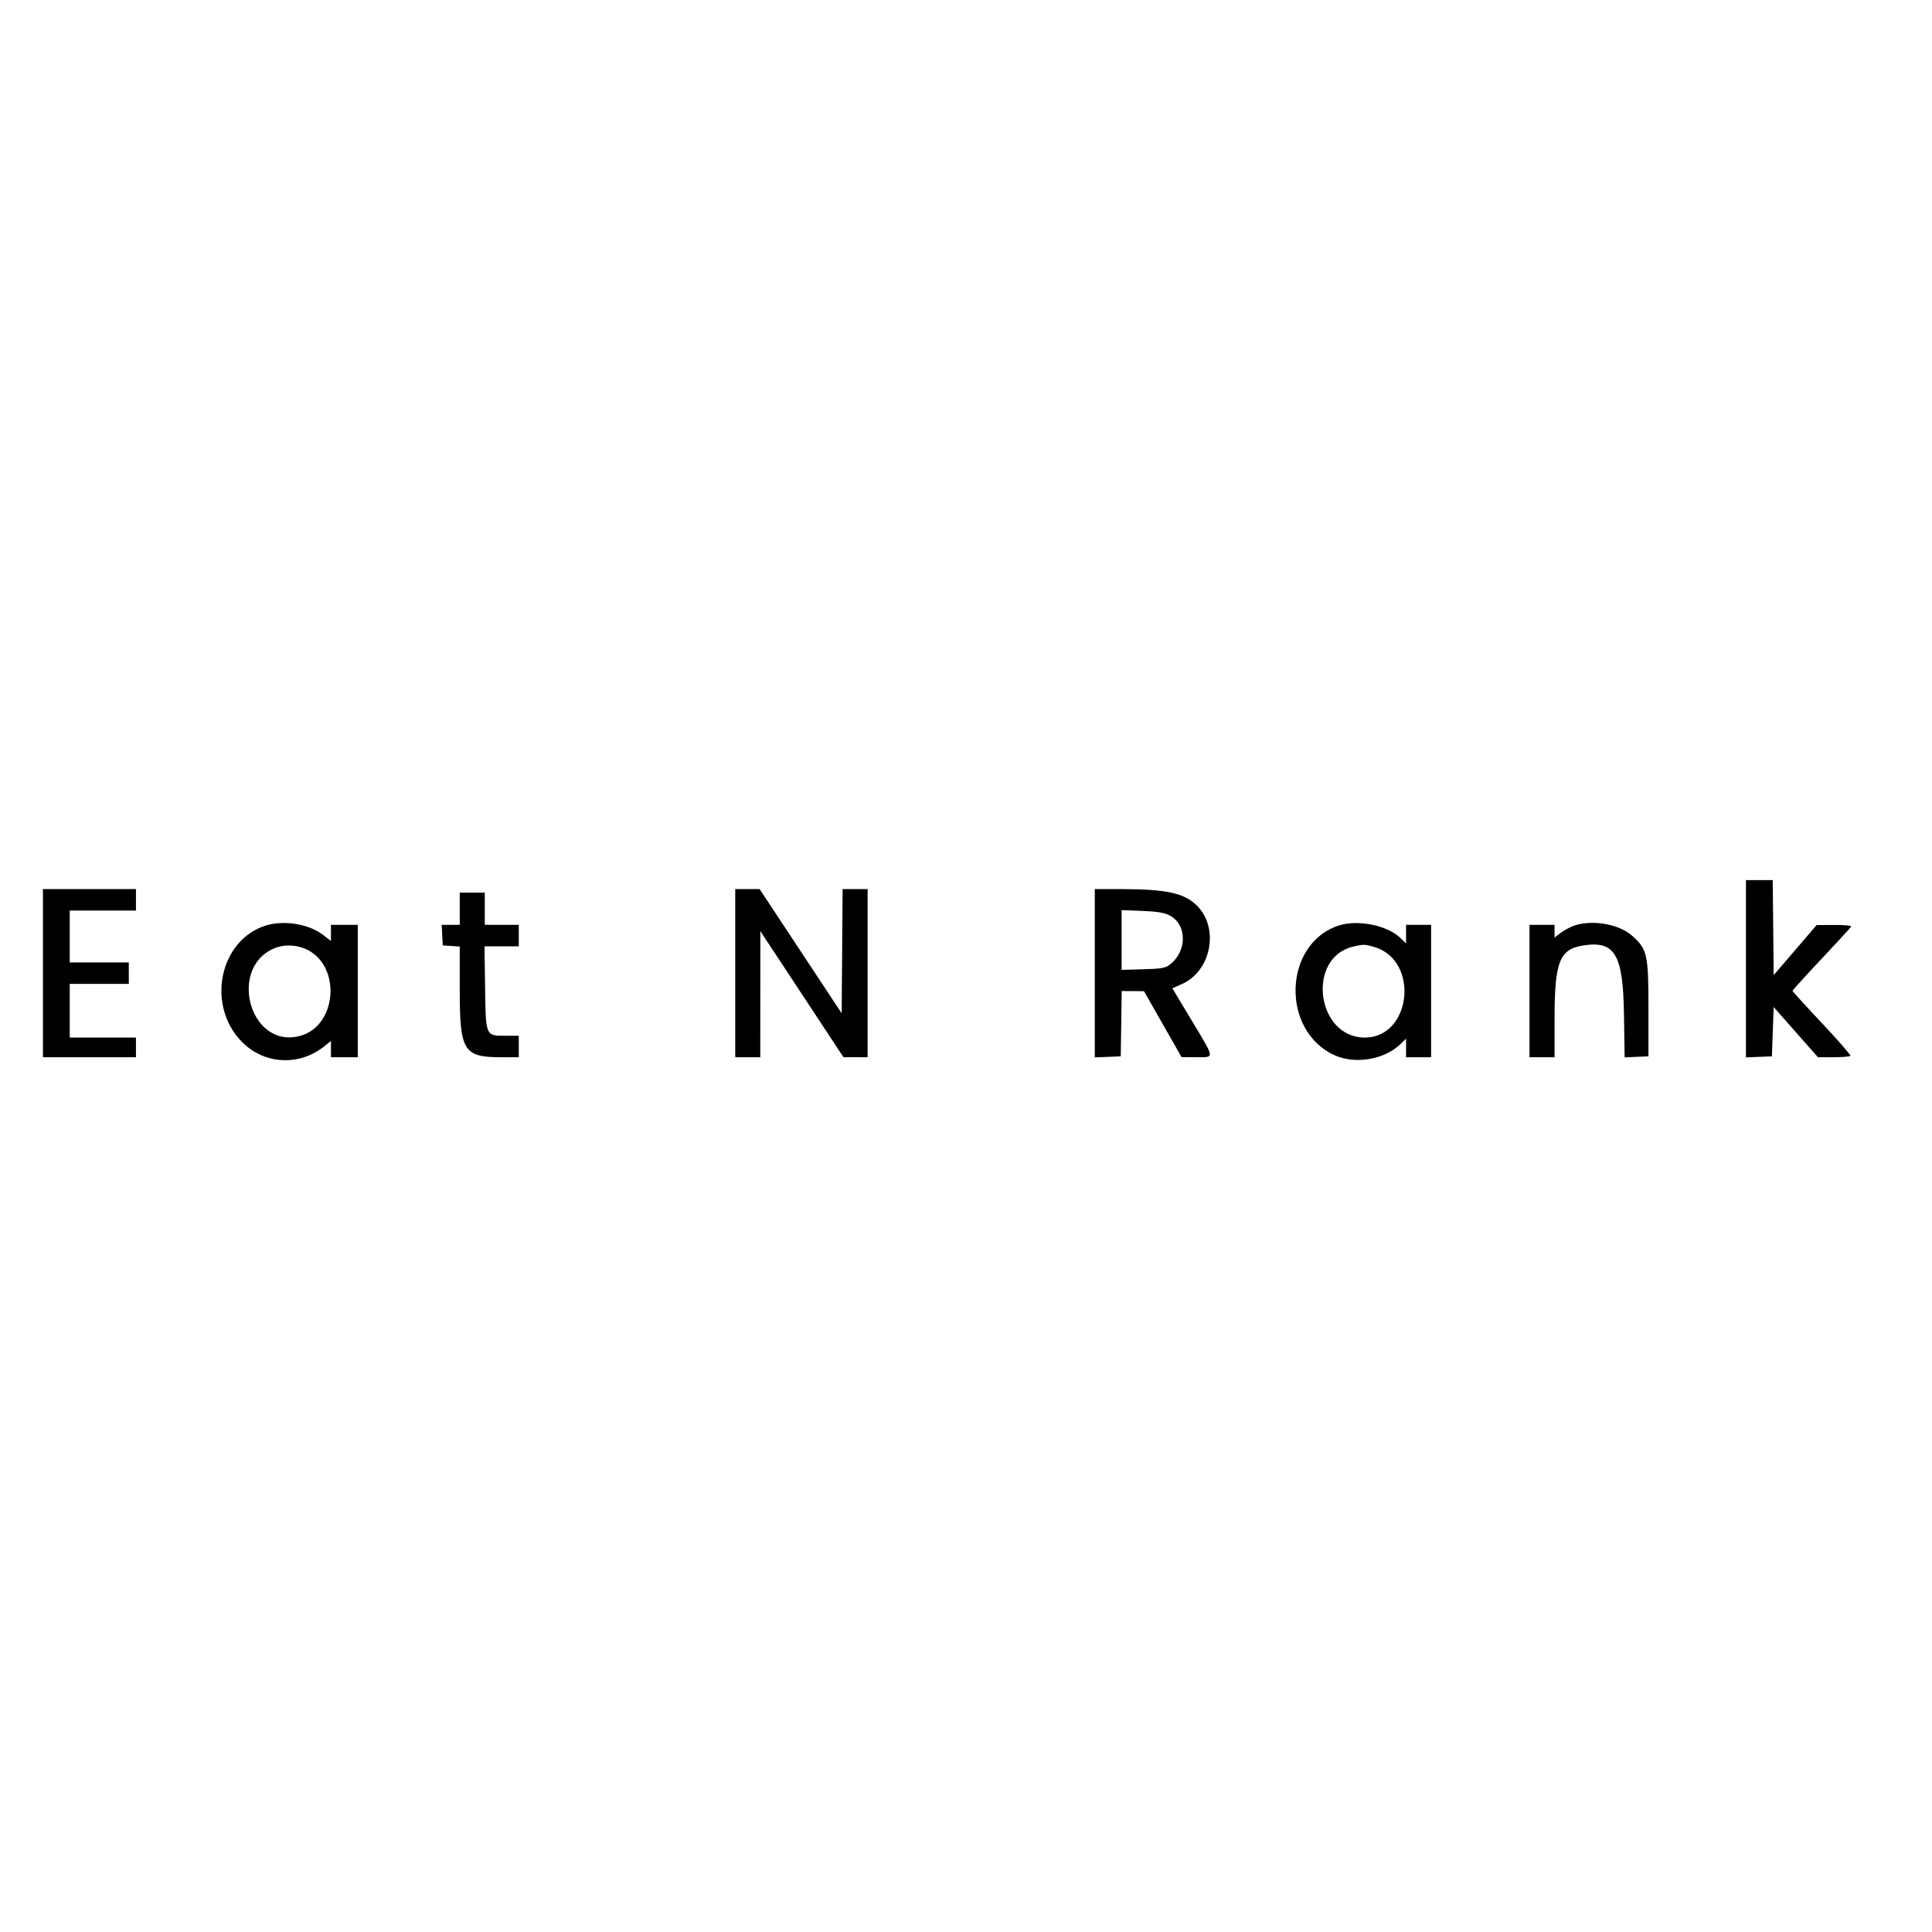 <svg id="svg" xmlns="http://www.w3.org/2000/svg" xmlns:xlink="http://www.w3.org/1999/xlink" width="400" height="400" viewBox="0, 0, 400,400"><g id="svgg"><path id="path0" d="M361.481 200.572 L 361.481 218.921 364.167 218.813 L 366.852 218.704 367.037 213.602 L 367.222 208.500 371.806 213.694 L 376.389 218.889 379.654 218.889 C 381.450 218.889,383.002 218.755,383.103 218.591 C 383.204 218.428,380.553 215.386,377.212 211.832 C 373.870 208.278,371.131 205.269,371.124 205.144 C 371.117 205.020,373.819 202.044,377.130 198.531 C 380.440 195.018,383.204 191.995,383.272 191.813 C 383.340 191.631,381.756 191.491,379.753 191.503 L 376.111 191.524 371.667 196.709 L 367.222 201.894 367.124 192.058 L 367.025 182.222 364.253 182.222 L 361.481 182.222 361.481 200.572 M8.889 201.481 L 8.889 218.889 18.519 218.889 L 28.148 218.889 28.148 216.852 L 28.148 214.815 21.296 214.815 L 14.444 214.815 14.444 209.259 L 14.444 203.704 20.556 203.704 L 26.667 203.704 26.667 201.481 L 26.667 199.259 20.556 199.259 L 14.444 199.259 14.444 193.889 L 14.444 188.519 21.296 188.519 L 28.148 188.519 28.148 186.296 L 28.148 184.074 18.519 184.074 L 8.889 184.074 8.889 201.481 M152.222 201.481 L 152.222 218.889 154.815 218.889 L 157.407 218.889 157.414 205.833 L 157.422 192.778 166.026 205.829 L 174.630 218.880 177.130 218.884 L 179.630 218.889 179.630 201.481 L 179.630 184.074 177.042 184.074 L 174.454 184.074 174.357 196.934 L 174.259 209.794 165.765 196.934 L 157.271 184.074 154.747 184.074 L 152.222 184.074 152.222 201.481 M226.667 201.498 L 226.667 218.921 229.352 218.813 L 232.037 218.704 232.138 211.944 L 232.239 205.185 234.545 205.199 L 236.852 205.213 240.741 212.041 L 244.630 218.868 247.685 218.878 C 251.528 218.892,251.588 219.376,246.733 211.287 L 242.725 204.611 244.699 203.740 C 250.761 201.064,252.486 192.172,247.842 187.529 C 245.197 184.884,241.504 184.082,231.944 184.077 L 226.667 184.074 226.667 201.498 M95.185 188.148 L 95.185 191.481 93.315 191.481 L 91.445 191.481 91.556 193.611 L 91.667 195.741 93.426 195.854 L 95.185 195.967 95.185 204.962 C 95.185 217.620,95.968 218.889,103.782 218.889 L 107.407 218.889 107.407 216.667 L 107.407 214.444 104.856 214.444 C 100.478 214.444,100.579 214.672,100.433 204.478 L 100.310 195.926 103.859 195.926 L 107.407 195.926 107.407 193.704 L 107.407 191.481 103.889 191.481 L 100.370 191.481 100.370 188.148 L 100.370 184.815 97.778 184.815 L 95.185 184.815 95.185 188.148 M241.988 189.440 C 245.818 191.273,245.882 196.978,242.104 199.781 C 241.209 200.444,240.426 200.573,236.641 200.679 L 232.222 200.803 232.222 194.614 L 232.222 188.425 236.389 188.590 C 239.414 188.709,240.948 188.942,241.988 189.440 M55.000 191.629 C 45.366 194.676,42.640 208.259,50.153 215.774 C 54.780 220.402,61.966 220.766,67.130 216.632 L 68.519 215.521 68.519 217.205 L 68.519 218.889 71.296 218.889 L 74.074 218.889 74.074 205.185 L 74.074 191.481 71.296 191.481 L 68.519 191.481 68.519 193.146 L 68.519 194.810 66.836 193.526 C 63.898 191.283,58.719 190.453,55.000 191.629 M277.157 191.623 C 265.722 195.356,265.115 213.336,276.252 218.448 C 280.518 220.406,286.593 219.408,289.907 216.204 L 291.111 215.040 291.111 216.964 L 291.111 218.889 293.704 218.889 L 296.296 218.889 296.296 205.185 L 296.296 191.481 293.704 191.481 L 291.111 191.481 291.111 193.406 L 291.111 195.330 289.907 194.166 C 287.222 191.567,281.081 190.342,277.157 191.623 M325.774 191.694 C 324.978 191.986,323.770 192.649,323.089 193.168 L 321.852 194.112 321.852 192.797 L 321.852 191.481 319.259 191.481 L 316.667 191.481 316.667 205.185 L 316.667 218.889 319.259 218.889 L 321.852 218.889 321.852 211.162 C 321.852 199.051,322.861 196.487,327.924 195.727 C 334.356 194.763,336.035 197.634,336.225 209.924 L 336.364 218.921 338.830 218.812 L 341.296 218.704 341.296 208.889 C 341.296 197.553,341.060 196.507,337.857 193.688 C 335.104 191.264,329.480 190.336,325.774 191.694 M63.695 196.668 C 70.731 200.289,69.680 212.436,62.154 214.463 C 51.427 217.351,46.937 199.484,57.533 196.073 C 59.367 195.482,61.859 195.723,63.695 196.668 M284.587 196.080 C 293.945 198.896,292.235 214.815,282.575 214.815 C 272.517 214.815,270.421 198.262,280.190 195.976 C 282.287 195.485,282.637 195.493,284.587 196.080 " stroke="none" fill="#000000" fill-rule="evenodd"></path></g></svg>